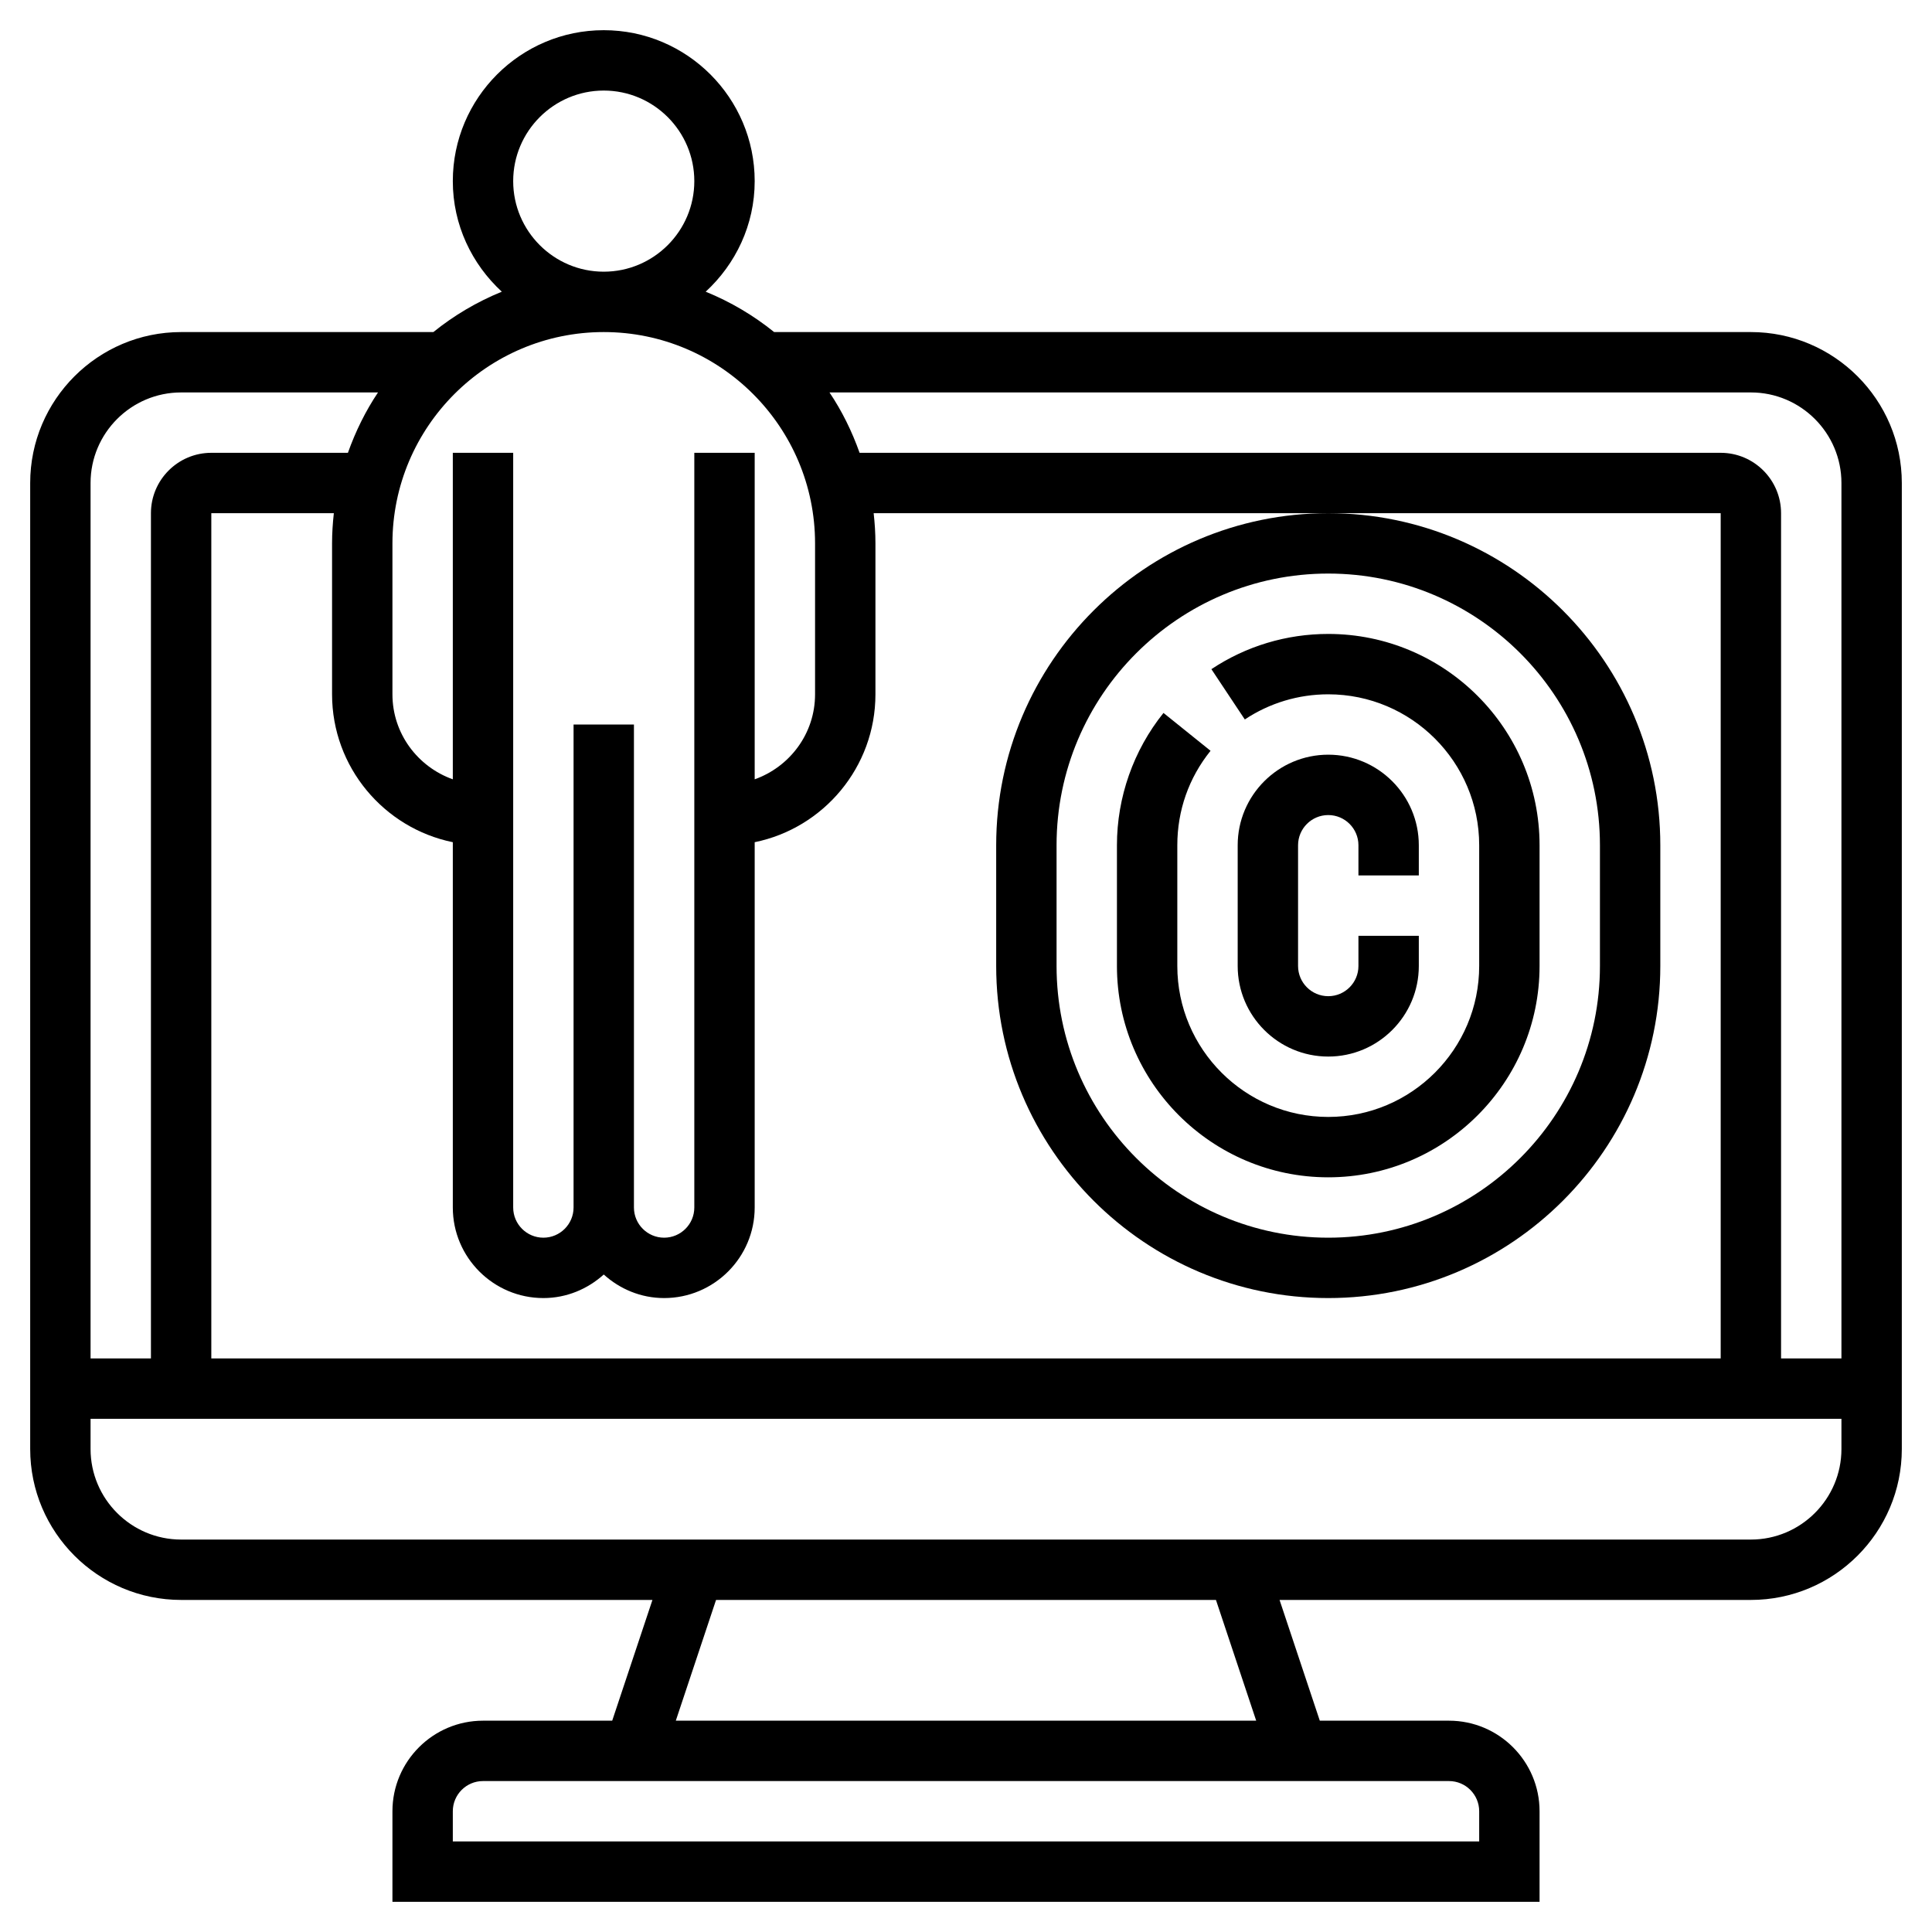 <svg id="Layer_5" enable-background="new 0 0 64 64" height="512" viewBox="0 0 64 64" width="512" xmlns="http://www.w3.org/2000/svg"><path d="m58 11h-32.356c-.681-.55-1.444-1.002-2.267-1.337.991-.914 1.623-2.212 1.623-3.663 0-2.757-2.243-5-5-5s-5 2.243-5 5c0 1.451.632 2.749 1.623 3.663-.823.335-1.586.787-2.267 1.337h-8.356c-2.757 0-5 2.243-5 5v32c0 2.757 2.243 5 5 5h15.613l-1.333 4h-4.28c-1.654 0-3 1.346-3 3v3h38v-3c0-1.654-1.346-3-3-3h-4.28l-1.333-4h15.613c2.757 0 5-2.243 5-5v-32c0-2.757-2.243-5-5-5zm3 5v29h-2v-28c0-1.103-.897-2-2-2h-28.525c-.252-.711-.583-1.384-.997-2h30.522c1.654 0 3 1.346 3 3zm-46 11.899v12.101c0 1.654 1.346 3 3 3 .771 0 1.468-.301 2-.78.532.48 1.229.78 2 .78 1.654 0 3-1.346 3-3v-12.101c2.279-.465 4-2.484 4-4.899v-5c0-.338-.022-.671-.059-1h15.059 13v28h-50v-28h4.059c-.037.329-.059.662-.059 1v5c0 2.414 1.721 4.434 4 4.899zm2-21.899c0-1.654 1.346-3 3-3s3 1.346 3 3-1.346 3-3 3-3-1.346-3-3zm3 5c3.859 0 7 3.14 7 7v5c0 1.302-.839 2.402-2 2.816v-10.816h-2v25c0 .551-.448 1-1 1s-1-.449-1-1v-16h-2v16c0 .551-.448 1-1 1s-1-.449-1-1v-25h-2v10.816c-1.161-.414-2-1.514-2-2.816v-5c0-3.86 3.141-7 7-7zm-14 2h6.522c-.413.616-.744 1.289-.997 2h-4.525c-1.103 0-2 .897-2 2v28h-2v-29c0-1.654 1.346-3 3-3zm43 47v1h-34v-1c0-.551.448-1 1-1h32c.552 0 1 .449 1 1zm-7.387-3h-19.226l1.333-4h16.56zm16.387-6h-52c-1.654 0-3-1.346-3-3v-1h58v1c0 1.654-1.346 3-3 3z"/><path d="m44 39c3.859 0 7-3.14 7-7v-4c0-3.86-3.141-7-7-7-1.384 0-2.722.403-3.871 1.167l1.107 1.666c.82-.545 1.776-.833 2.764-.833 2.757 0 5 2.243 5 5v4c0 2.757-2.243 5-5 5s-5-2.243-5-5v-4c0-1.152.381-2.234 1.101-3.129l-1.559-1.254c-.994 1.236-1.542 2.793-1.542 4.383v4c0 3.86 3.141 7 7 7z"/><path d="m47 29v-1c0-1.654-1.346-3-3-3s-3 1.346-3 3v4c0 1.654 1.346 3 3 3s3-1.346 3-3v-1h-2v1c0 .551-.448 1-1 1s-1-.449-1-1v-4c0-.551.448-1 1-1s1 .449 1 1v1z"/><path d="m33 28v4c0 6.065 4.935 11 11 11s11-4.935 11-11v-4c0-6.065-4.935-11-11-11s-11 4.935-11 11zm11-9c4.963 0 9 4.038 9 9v4c0 4.962-4.037 9-9 9s-9-4.038-9-9v-4c0-4.962 4.037-9 9-9z"/></svg>